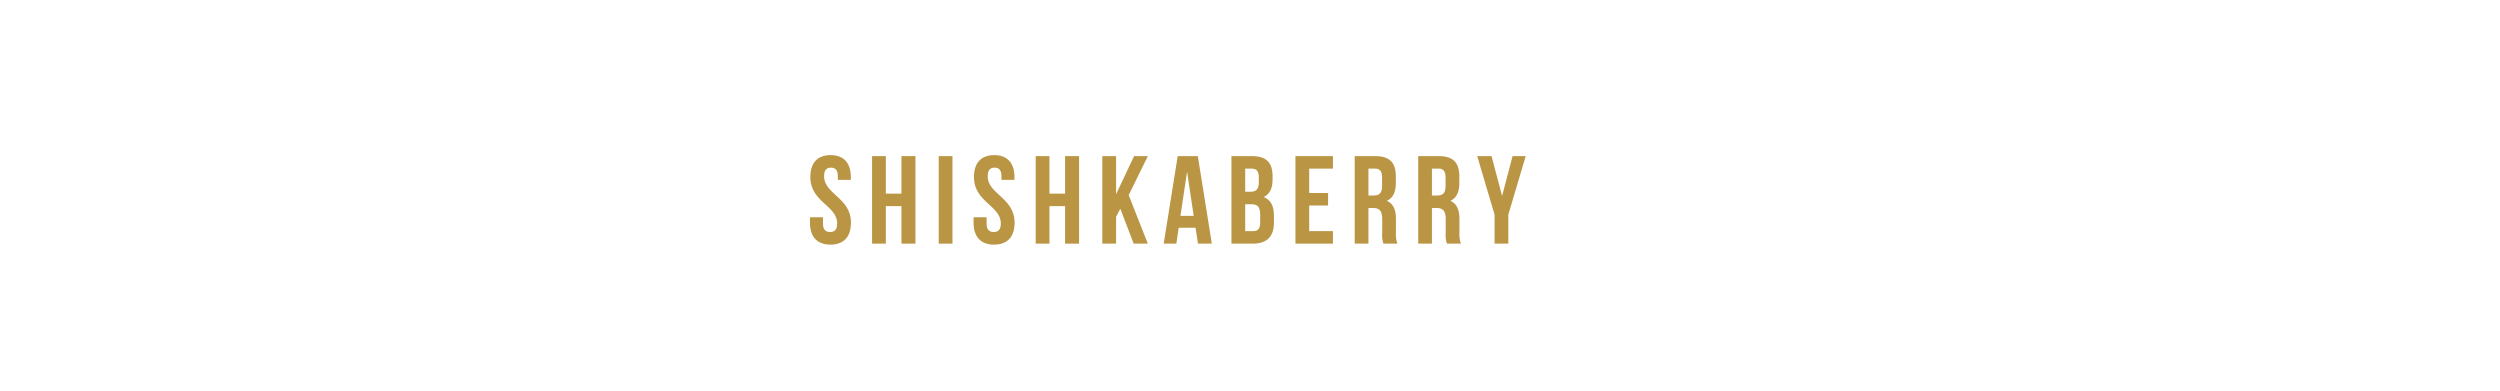 <svg id="Content" xmlns="http://www.w3.org/2000/svg" width="640" height="100" viewBox="0 0 640 100"><defs><style>.cls-1{fill:#ba9544;}</style></defs><title>Frame1 - Shishkaberry</title><path class="cls-1" d="M212.629,39.713c3.424,0,5.184,2.048,5.184,5.632v.704h-3.328v-.929c0-1.6-.641-2.207-1.76-2.207-1.12,0-1.76.607-1.76,2.207,0,4.608,6.879,5.472,6.879,11.872,0,3.584-1.791,5.632-5.248,5.632-3.455,0-5.247-2.048-5.247-5.632v-1.376h3.327V57.217c0,1.6.705,2.176,1.824,2.176,1.12,0,1.824-.576,1.824-2.176,0-4.608-6.879-5.472-6.879-11.872C207.445,41.761,209.205,39.713,212.629,39.713Z"/><path class="cls-1" d="M226.773,62.368H223.252V39.969h3.521v9.6h3.999V39.969h3.584V62.368h-3.584V52.769h-3.999Z"/><path class="cls-1" d="M240.309,39.969h3.52V62.368h-3.52Z"/><path class="cls-1" d="M254.516,39.713c3.424,0,5.184,2.048,5.184,5.632v.704h-3.328v-.929c0-1.6-.641-2.207-1.76-2.207-1.12,0-1.76.607-1.76,2.207,0,4.608,6.879,5.472,6.879,11.872,0,3.584-1.791,5.632-5.248,5.632-3.455,0-5.247-2.048-5.247-5.632v-1.376h3.327V57.217c0,1.6.705,2.176,1.824,2.176,1.12,0,1.824-.576,1.824-2.176,0-4.608-6.879-5.472-6.879-11.872C249.332,41.761,251.092,39.713,254.516,39.713Z"/><path class="cls-1" d="M268.659,62.368h-3.521V39.969h3.521v9.6h3.999V39.969h3.584V62.368h-3.584V52.769h-3.999Z"/><path class="cls-1" d="M286.803,53.44,285.715,55.488v6.88h-3.52V39.969H285.715V49.729l4.607-9.76h3.52l-4.896,9.983,4.896,12.416h-3.615Z"/><path class="cls-1" d="M310.226,62.368H306.674l-.607-4.063h-4.32l-.607,4.063h-3.232l3.584-22.399h5.152Zm-8.031-7.104h3.392L303.891,43.937Z"/><path class="cls-1" d="M325.777,45.121v.8c0,2.305-.703,3.776-2.271,4.512,1.889.737,2.624,2.433,2.624,4.8v1.824c0,3.456-1.823,5.312-5.344,5.312h-5.536V39.969h5.312C324.21,39.969,325.777,41.666,325.777,45.121Zm-7.007-1.951v5.919h1.376c1.312,0,2.111-.576,2.111-2.367v-1.248c0-1.601-.543-2.304-1.791-2.304Zm0,9.12V59.168h2.016c1.185,0,1.823-.544,1.823-2.207V55.009c0-2.08-.672-2.72-2.271-2.72Z"/><path class="cls-1" d="M335.154,49.409h4.832V52.608h-4.832V59.168h6.08v3.2h-9.6V39.969h9.6v3.2h-6.08Z"/><path class="cls-1" d="M354.161,62.368a6.886,6.886,0,0,1-.319-2.752V56.097c0-2.08-.705-2.848-2.305-2.848h-1.215v9.119H346.802V39.969h5.312c3.648,0,5.216,1.696,5.216,5.151v1.76c0,2.305-.735,3.809-2.304,4.544,1.76.736,2.336,2.432,2.336,4.768v3.456a6.587,6.587,0,0,0,.384,2.72Zm-3.839-19.199v6.879h1.375c1.312,0,2.112-.576,2.112-2.367v-2.208c0-1.601-.544-2.304-1.792-2.304Z"/><path class="cls-1" d="M370.418,62.368a6.859,6.859,0,0,1-.32-2.752V56.097c0-2.08-.705-2.848-2.305-2.848h-1.215v9.119h-3.52V39.969h5.311c3.648,0,5.217,1.696,5.217,5.151v1.76c0,2.305-.736,3.809-2.305,4.544,1.76.736,2.336,2.432,2.336,4.768v3.456a6.604,6.604,0,0,0,.383,2.72Zm-3.84-19.199v6.879h1.375c1.312,0,2.111-.576,2.111-2.367v-2.208c0-1.601-.543-2.304-1.791-2.304Z"/><path class="cls-1" d="M382.61,54.944l-4.447-14.975h3.68l2.688,10.207,2.688-10.207h3.359l-4.447,14.975v7.424h-3.52Z"/></svg>
